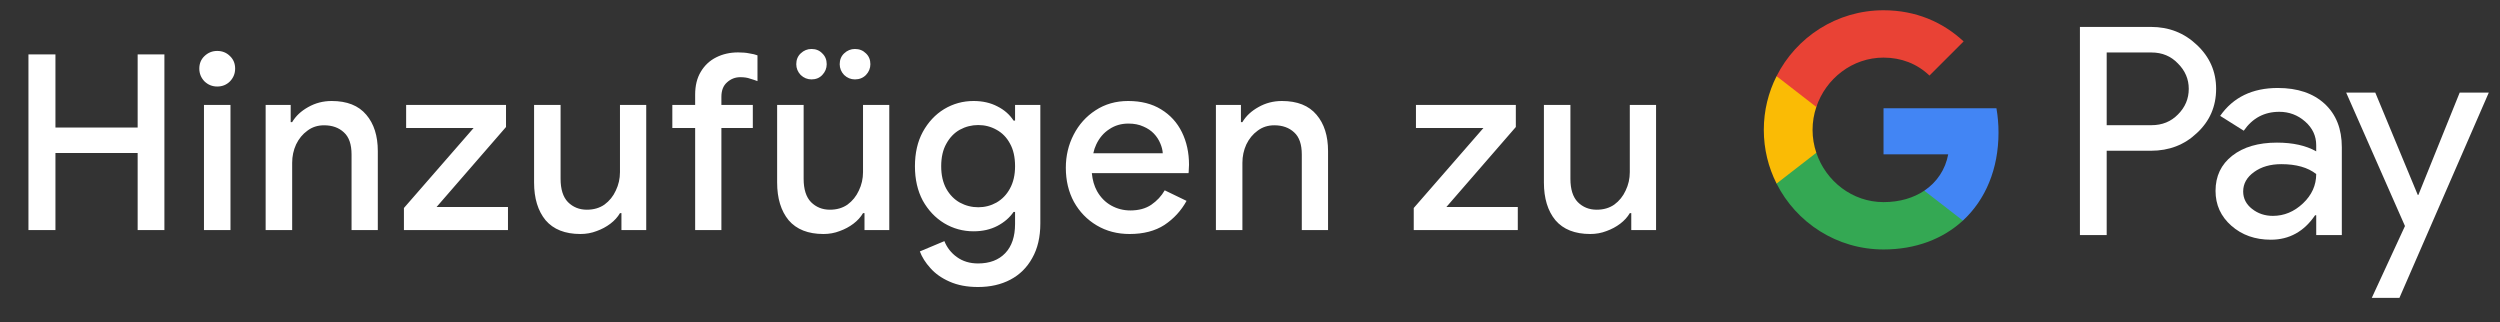 <svg width="163" height="21" viewBox="0 0 163 21" fill="none" xmlns="http://www.w3.org/2000/svg">
<rect x="0" y="0" width="163" height="21" fill="#333333" stroke="none"/>
<g id="de_add_to_Pay_NBG">
<path id="Left Text" d="M1.855 15.001V3.545H3.615V8.313H8.975V3.545H10.719V15.001H8.975V9.977H3.615V15.001H1.855ZM13.299 15.001V6.841H15.027V15.001H13.299ZM14.162 5.641C13.842 5.641 13.565 5.529 13.331 5.305C13.107 5.07 12.995 4.793 12.995 4.473C12.995 4.142 13.107 3.87 13.331 3.657C13.565 3.433 13.842 3.321 14.162 3.321C14.493 3.321 14.771 3.433 14.995 3.657C15.219 3.87 15.331 4.142 15.331 4.473C15.331 4.793 15.219 5.07 14.995 5.305C14.771 5.529 14.493 5.641 14.162 5.641ZM17.32 15.001V6.841H18.953V7.961H19.049C19.283 7.566 19.63 7.241 20.088 6.985C20.558 6.718 21.07 6.585 21.625 6.585C22.627 6.585 23.379 6.883 23.881 7.481C24.382 8.067 24.633 8.857 24.633 9.849V15.001H22.921V10.073C22.921 9.411 22.755 8.931 22.424 8.633C22.094 8.323 21.662 8.169 21.128 8.169C20.712 8.169 20.35 8.286 20.041 8.521C19.731 8.745 19.486 9.043 19.305 9.417C19.134 9.79 19.049 10.19 19.049 10.617V15.001H17.32ZM26.336 15.001V13.561L30.88 8.345H26.48V6.841H32.992V8.281L28.464 13.497H33.12V15.001H26.336ZM37.846 15.257C36.843 15.257 36.086 14.958 35.574 14.361C35.073 13.753 34.822 12.931 34.822 11.897V6.841H36.55V11.657C36.55 12.339 36.71 12.846 37.03 13.177C37.361 13.507 37.772 13.673 38.262 13.673C38.71 13.673 39.094 13.561 39.414 13.337C39.734 13.102 39.98 12.798 40.15 12.425C40.331 12.051 40.422 11.651 40.422 11.225V6.841H42.134V15.001H40.518V13.897H40.422C40.273 14.153 40.065 14.382 39.798 14.585C39.532 14.787 39.233 14.947 38.902 15.065C38.572 15.193 38.219 15.257 37.846 15.257ZM43.836 8.345V6.841H45.324V6.169C45.324 5.582 45.446 5.086 45.691 4.681C45.937 4.265 46.273 3.95 46.7 3.737C47.126 3.523 47.601 3.417 48.123 3.417C48.411 3.417 48.657 3.438 48.859 3.481C49.073 3.513 49.249 3.555 49.388 3.609V5.289C49.249 5.235 49.089 5.182 48.907 5.129C48.737 5.065 48.523 5.033 48.267 5.033C47.937 5.033 47.649 5.145 47.404 5.369C47.158 5.582 47.035 5.897 47.035 6.313V6.841H49.084V8.345H47.035V15.001H45.324V8.345H43.836ZM53.693 15.257C52.69 15.257 51.933 14.958 51.421 14.361C50.92 13.753 50.669 12.931 50.669 11.897V6.841H52.397V11.657C52.397 12.339 52.557 12.846 52.877 13.177C53.208 13.507 53.618 13.673 54.109 13.673C54.557 13.673 54.941 13.561 55.261 13.337C55.581 13.102 55.826 12.798 55.997 12.425C56.178 12.051 56.269 11.651 56.269 11.225V6.841H57.981V15.001H56.365V13.897H56.269C56.12 14.153 55.912 14.382 55.645 14.585C55.378 14.787 55.08 14.947 54.749 15.065C54.418 15.193 54.066 15.257 53.693 15.257ZM55.741 5.177C55.474 5.177 55.24 5.081 55.037 4.889C54.845 4.686 54.749 4.451 54.749 4.185C54.749 3.897 54.845 3.662 55.037 3.481C55.24 3.289 55.474 3.193 55.741 3.193C56.029 3.193 56.269 3.289 56.461 3.481C56.653 3.662 56.749 3.897 56.749 4.185C56.749 4.451 56.653 4.686 56.461 4.889C56.269 5.081 56.029 5.177 55.741 5.177ZM52.909 5.177C52.642 5.177 52.408 5.081 52.205 4.889C52.013 4.686 51.917 4.451 51.917 4.185C51.917 3.897 52.013 3.662 52.205 3.481C52.408 3.289 52.642 3.193 52.909 3.193C53.197 3.193 53.432 3.289 53.613 3.481C53.805 3.662 53.901 3.897 53.901 4.185C53.901 4.451 53.805 4.686 53.613 4.889C53.432 5.081 53.197 5.177 52.909 5.177ZM63.766 18.713C63.051 18.713 62.433 18.595 61.91 18.361C61.398 18.137 60.982 17.843 60.662 17.481C60.342 17.129 60.113 16.766 59.974 16.393L61.574 15.721C61.745 16.147 62.017 16.494 62.39 16.761C62.774 17.038 63.233 17.177 63.766 17.177C64.523 17.177 65.115 16.953 65.542 16.505C65.969 16.057 66.182 15.422 66.182 14.601V13.817H66.086C65.83 14.19 65.478 14.494 65.03 14.729C64.582 14.963 64.065 15.081 63.478 15.081C62.785 15.081 62.145 14.905 61.558 14.553C60.982 14.201 60.518 13.71 60.166 13.081C59.825 12.441 59.654 11.694 59.654 10.841C59.654 9.977 59.825 9.23 60.166 8.601C60.518 7.961 60.982 7.465 61.558 7.113C62.145 6.761 62.785 6.585 63.478 6.585C64.065 6.585 64.582 6.702 65.03 6.937C65.478 7.161 65.83 7.47 66.086 7.865H66.182V6.841H67.83V14.569C67.83 15.454 67.654 16.206 67.302 16.825C66.961 17.443 66.486 17.913 65.878 18.233C65.27 18.553 64.566 18.713 63.766 18.713ZM63.782 13.513C64.209 13.513 64.603 13.411 64.966 13.209C65.34 12.995 65.633 12.691 65.846 12.297C66.07 11.891 66.182 11.406 66.182 10.841C66.182 10.243 66.07 9.747 65.846 9.353C65.633 8.958 65.34 8.659 64.966 8.457C64.603 8.254 64.209 8.153 63.782 8.153C63.355 8.153 62.956 8.254 62.582 8.457C62.219 8.659 61.926 8.963 61.702 9.369C61.478 9.763 61.366 10.254 61.366 10.841C61.366 11.417 61.478 11.907 61.702 12.313C61.926 12.707 62.219 13.006 62.582 13.209C62.956 13.411 63.355 13.513 63.782 13.513ZM73.652 15.257C72.852 15.257 72.137 15.07 71.508 14.697C70.878 14.323 70.382 13.811 70.02 13.161C69.668 12.51 69.492 11.769 69.492 10.937C69.492 10.158 69.662 9.438 70.004 8.777C70.345 8.115 70.82 7.587 71.428 7.193C72.046 6.787 72.756 6.585 73.556 6.585C74.398 6.585 75.113 6.766 75.7 7.129C76.297 7.491 76.75 7.987 77.06 8.617C77.369 9.246 77.524 9.955 77.524 10.745C77.524 10.862 77.518 10.969 77.508 11.065C77.508 11.161 77.502 11.235 77.492 11.289H71.188C71.23 11.737 71.342 12.126 71.524 12.457C71.758 12.873 72.068 13.187 72.452 13.401C72.836 13.614 73.252 13.721 73.7 13.721C74.244 13.721 74.697 13.598 75.06 13.353C75.433 13.097 75.726 12.782 75.94 12.409L77.364 13.097C77.012 13.737 76.532 14.259 75.924 14.665C75.316 15.059 74.558 15.257 73.652 15.257ZM71.284 9.993H75.812C75.801 9.79 75.748 9.577 75.652 9.353C75.556 9.118 75.417 8.905 75.236 8.713C75.054 8.521 74.825 8.366 74.548 8.249C74.27 8.121 73.945 8.057 73.572 8.057C73.102 8.057 72.686 8.179 72.324 8.425C71.961 8.659 71.678 8.99 71.476 9.417C71.39 9.598 71.326 9.79 71.284 9.993ZM79.277 15.001V6.841H80.909V7.961H81.005C81.239 7.566 81.586 7.241 82.045 6.985C82.514 6.718 83.026 6.585 83.581 6.585C84.583 6.585 85.335 6.883 85.837 7.481C86.338 8.067 86.589 8.857 86.589 9.849V15.001H84.877V10.073C84.877 9.411 84.711 8.931 84.381 8.633C84.05 8.323 83.618 8.169 83.085 8.169C82.669 8.169 82.306 8.286 81.997 8.521C81.687 8.745 81.442 9.043 81.261 9.417C81.09 9.79 81.005 10.19 81.005 10.617V15.001H79.277ZM92.176 15.001V13.561L96.72 8.345H92.32V6.841H98.832V8.281L94.304 13.497H98.96V15.001H92.176ZM103.687 15.257C102.684 15.257 101.927 14.958 101.415 14.361C100.913 13.753 100.663 12.931 100.663 11.897V6.841H102.391V11.657C102.391 12.339 102.551 12.846 102.871 13.177C103.201 13.507 103.612 13.673 104.103 13.673C104.551 13.673 104.935 13.561 105.255 13.337C105.575 13.102 105.82 12.798 105.991 12.425C106.172 12.051 106.263 11.651 106.263 11.225V6.841H107.975V15.001H106.359V13.897H106.263C106.113 14.153 105.905 14.382 105.639 14.585C105.372 14.787 105.073 14.947 104.743 15.065C104.412 15.193 104.06 15.257 103.687 15.257Z" fill="white"/>
<g id="GPay (Dark)">
<g id="GPay">
<g id="Pay">
<path id="Fill 1" fill-rule="evenodd" clip-rule="evenodd" d="M137.356 3.423V8.162H140.278C140.974 8.162 141.55 7.928 142.005 7.46C142.473 6.993 142.707 6.436 142.707 5.792C142.707 5.161 142.473 4.61 142.005 4.143C141.55 3.663 140.974 3.422 140.278 3.422H137.356V3.423ZM137.356 9.83V15.326H135.611V1.755H140.24C141.417 1.755 142.415 2.148 143.238 2.931C144.073 3.714 144.491 4.668 144.491 5.792C144.491 6.942 144.073 7.903 143.238 8.673C142.428 9.444 141.429 9.829 140.24 9.829H137.356V9.83Z" fill="white"/>
<path id="Fill 3" fill-rule="evenodd" clip-rule="evenodd" d="M146.255 12.483C146.255 12.938 146.448 13.317 146.834 13.62C147.22 13.924 147.672 14.075 148.19 14.075C148.924 14.075 149.578 13.803 150.153 13.261C150.729 12.717 151.017 12.079 151.017 11.347C150.472 10.917 149.713 10.703 148.74 10.703C148.031 10.703 147.44 10.874 146.966 11.215C146.492 11.556 146.255 11.977 146.255 12.483M148.513 5.736C149.803 5.736 150.821 6.08 151.569 6.769C152.314 7.458 152.687 8.402 152.687 9.602V15.326H151.018V14.037H150.942C150.221 15.098 149.259 15.629 148.058 15.629C147.033 15.629 146.176 15.326 145.487 14.72C144.797 14.113 144.453 13.355 144.453 12.445C144.453 11.485 144.816 10.721 145.543 10.152C146.271 9.584 147.241 9.299 148.456 9.299C149.492 9.299 150.346 9.488 151.017 9.868V9.469C151.017 8.862 150.776 8.348 150.296 7.925C149.814 7.501 149.252 7.29 148.607 7.29C147.633 7.29 146.862 7.7 146.293 8.522L144.755 7.555C145.603 6.342 146.855 5.736 148.513 5.736" fill="white"/>
<path id="Fill 5" fill-rule="evenodd" clip-rule="evenodd" d="M162.269 6.039L156.443 19.42H154.641L156.804 14.738L152.971 6.039H154.869L157.639 12.711H157.677L160.371 6.039H162.269Z" fill="white"/>
</g>
<g id="G">
<path id="Fill 8" fill-rule="evenodd" clip-rule="evenodd" d="M130.303 8.645C130.303 8.096 130.256 7.566 130.168 7.059H122.806V10.062H127.023C126.842 11.041 126.294 11.874 125.464 12.432V14.383H127.98C129.454 13.025 130.303 11.018 130.303 8.645" fill="#4285F4"/>
<path id="Fill 10" fill-rule="evenodd" clip-rule="evenodd" d="M122.806 16.265C124.913 16.265 126.687 15.574 127.98 14.383L125.464 12.432C124.763 12.903 123.861 13.178 122.806 13.178C120.77 13.178 119.042 11.807 118.424 9.96H115.832V11.969C117.116 14.516 119.757 16.265 122.806 16.265" fill="#34A853"/>
<path id="Fill 12" fill-rule="evenodd" clip-rule="evenodd" d="M118.424 9.96C118.266 9.488 118.179 8.986 118.179 8.467C118.179 7.948 118.266 7.446 118.424 6.975V4.966H115.832C115.3 6.018 115 7.208 115 8.467C115 9.727 115.3 10.916 115.832 11.969L118.424 9.96Z" fill="#FABB05"/>
<path id="Fill 14" fill-rule="evenodd" clip-rule="evenodd" d="M122.806 3.756C123.957 3.756 124.988 4.151 125.801 4.926V4.927L128.029 2.701C126.676 1.442 124.912 0.669 122.806 0.669C119.757 0.669 117.116 2.418 115.832 4.966L118.424 6.975C119.042 5.127 120.77 3.756 122.806 3.756" fill="#E94235"/>
</g>
</g>
</g>
</g>
</svg>
